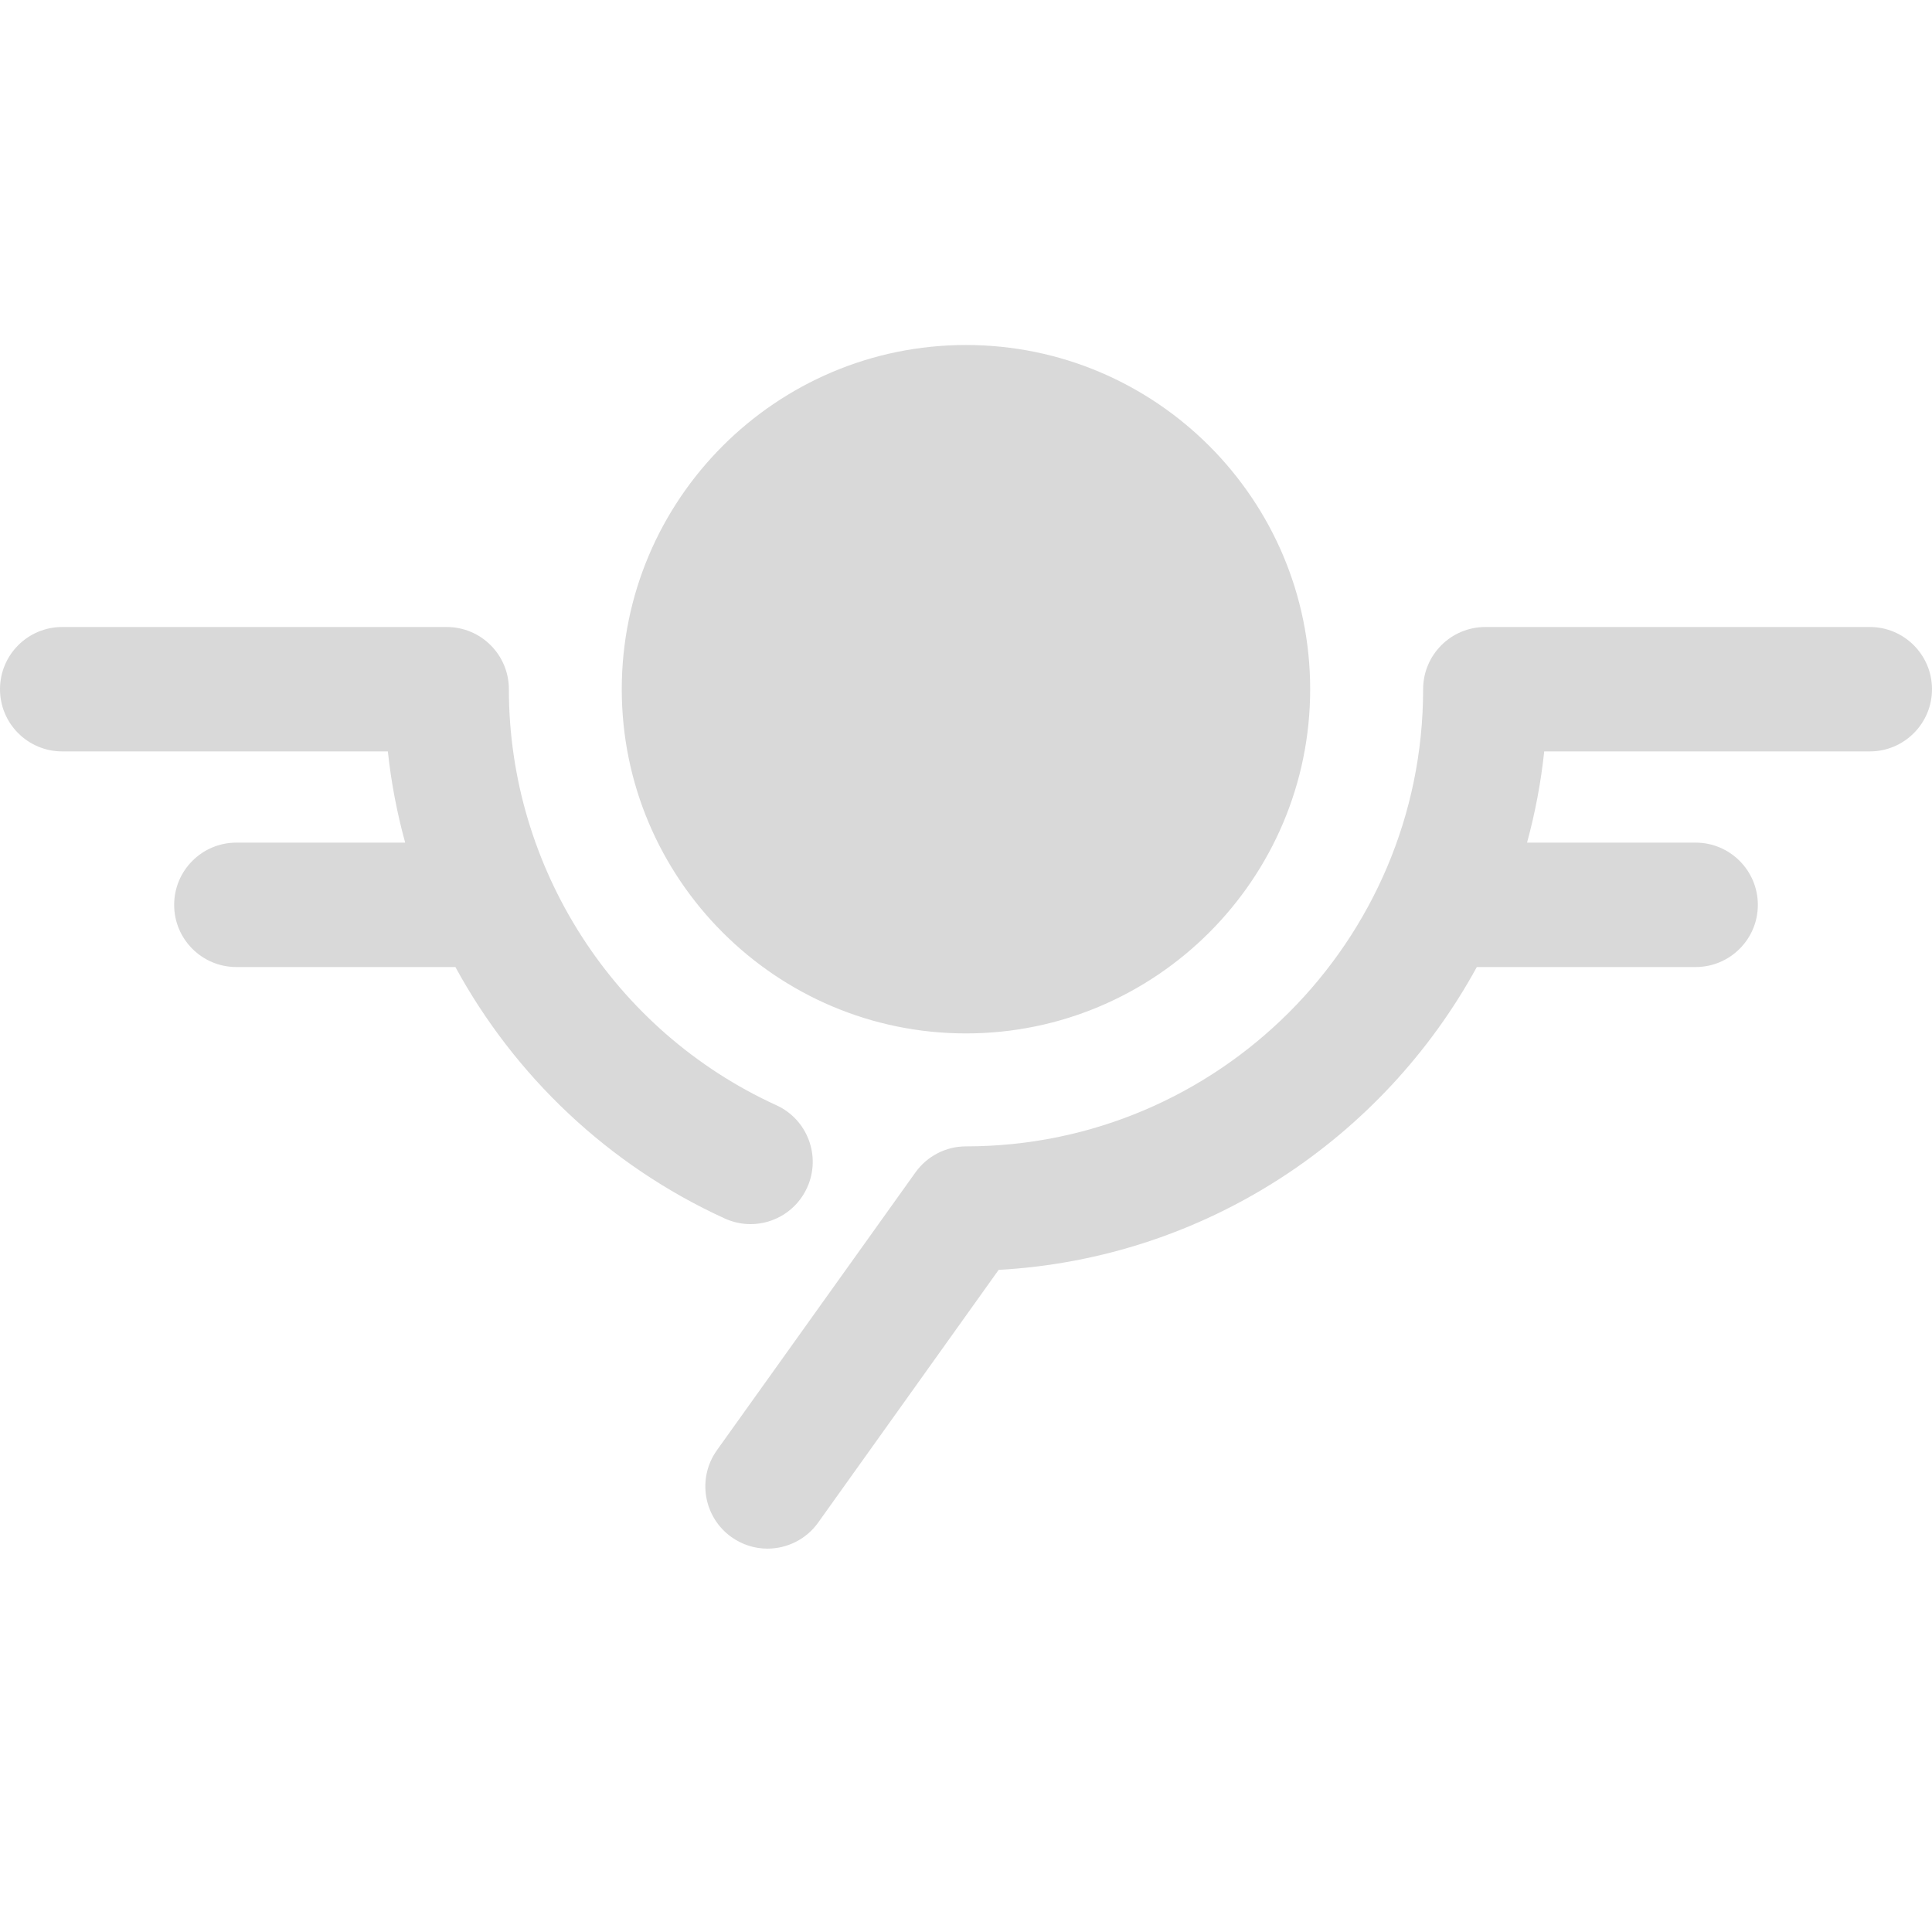 <svg width="28" height="28" viewBox="0 0 28 28" fill="none" xmlns="http://www.w3.org/2000/svg">
<path fill-rule="evenodd" clip-rule="evenodd" d="M9.011 9.989C9.011 12.739 11.249 14.977 14 14.977C16.751 14.977 18.988 12.739 18.988 9.989C18.988 7.238 16.751 5 14 5C11.249 5 9.011 7.238 9.011 9.989ZM10.877 17.741C10.751 17.741 10.624 17.714 10.503 17.659C8.811 16.886 7.458 15.59 6.6 14.015H3.426C2.928 14.015 2.524 13.612 2.524 13.114C2.524 12.616 2.928 12.212 3.426 12.212H5.872C5.754 11.782 5.669 11.34 5.621 10.89H0.902C0.403 10.89 0 10.486 0 9.989C0 9.491 0.403 9.087 0.902 9.087H6.457L6.474 9.087C6.972 9.087 7.375 9.491 7.375 9.988C7.375 12.576 8.897 14.943 11.252 16.018C11.705 16.225 11.904 16.76 11.697 17.213C11.546 17.545 11.219 17.741 10.877 17.741ZM22.38 10.89H27.099C27.596 10.89 28 10.486 28 9.989C28 9.491 27.596 9.087 27.099 9.087H21.527C21.029 9.087 20.625 9.491 20.625 9.989L20.625 9.995C20.622 13.645 17.651 16.614 14 16.614C13.709 16.614 13.436 16.755 13.267 16.992L10.39 21.018C10.101 21.423 10.195 21.986 10.6 22.276C10.759 22.389 10.941 22.444 11.123 22.444C11.404 22.444 11.682 22.312 11.857 22.067L14.473 18.404C17.464 18.238 20.043 16.505 21.403 14.015H24.574C25.072 14.015 25.476 13.612 25.476 13.114C25.476 12.616 25.072 12.212 24.574 12.212H22.131C22.248 11.784 22.332 11.342 22.38 10.89Z" fill="#D9D9D9"/>
</svg>
